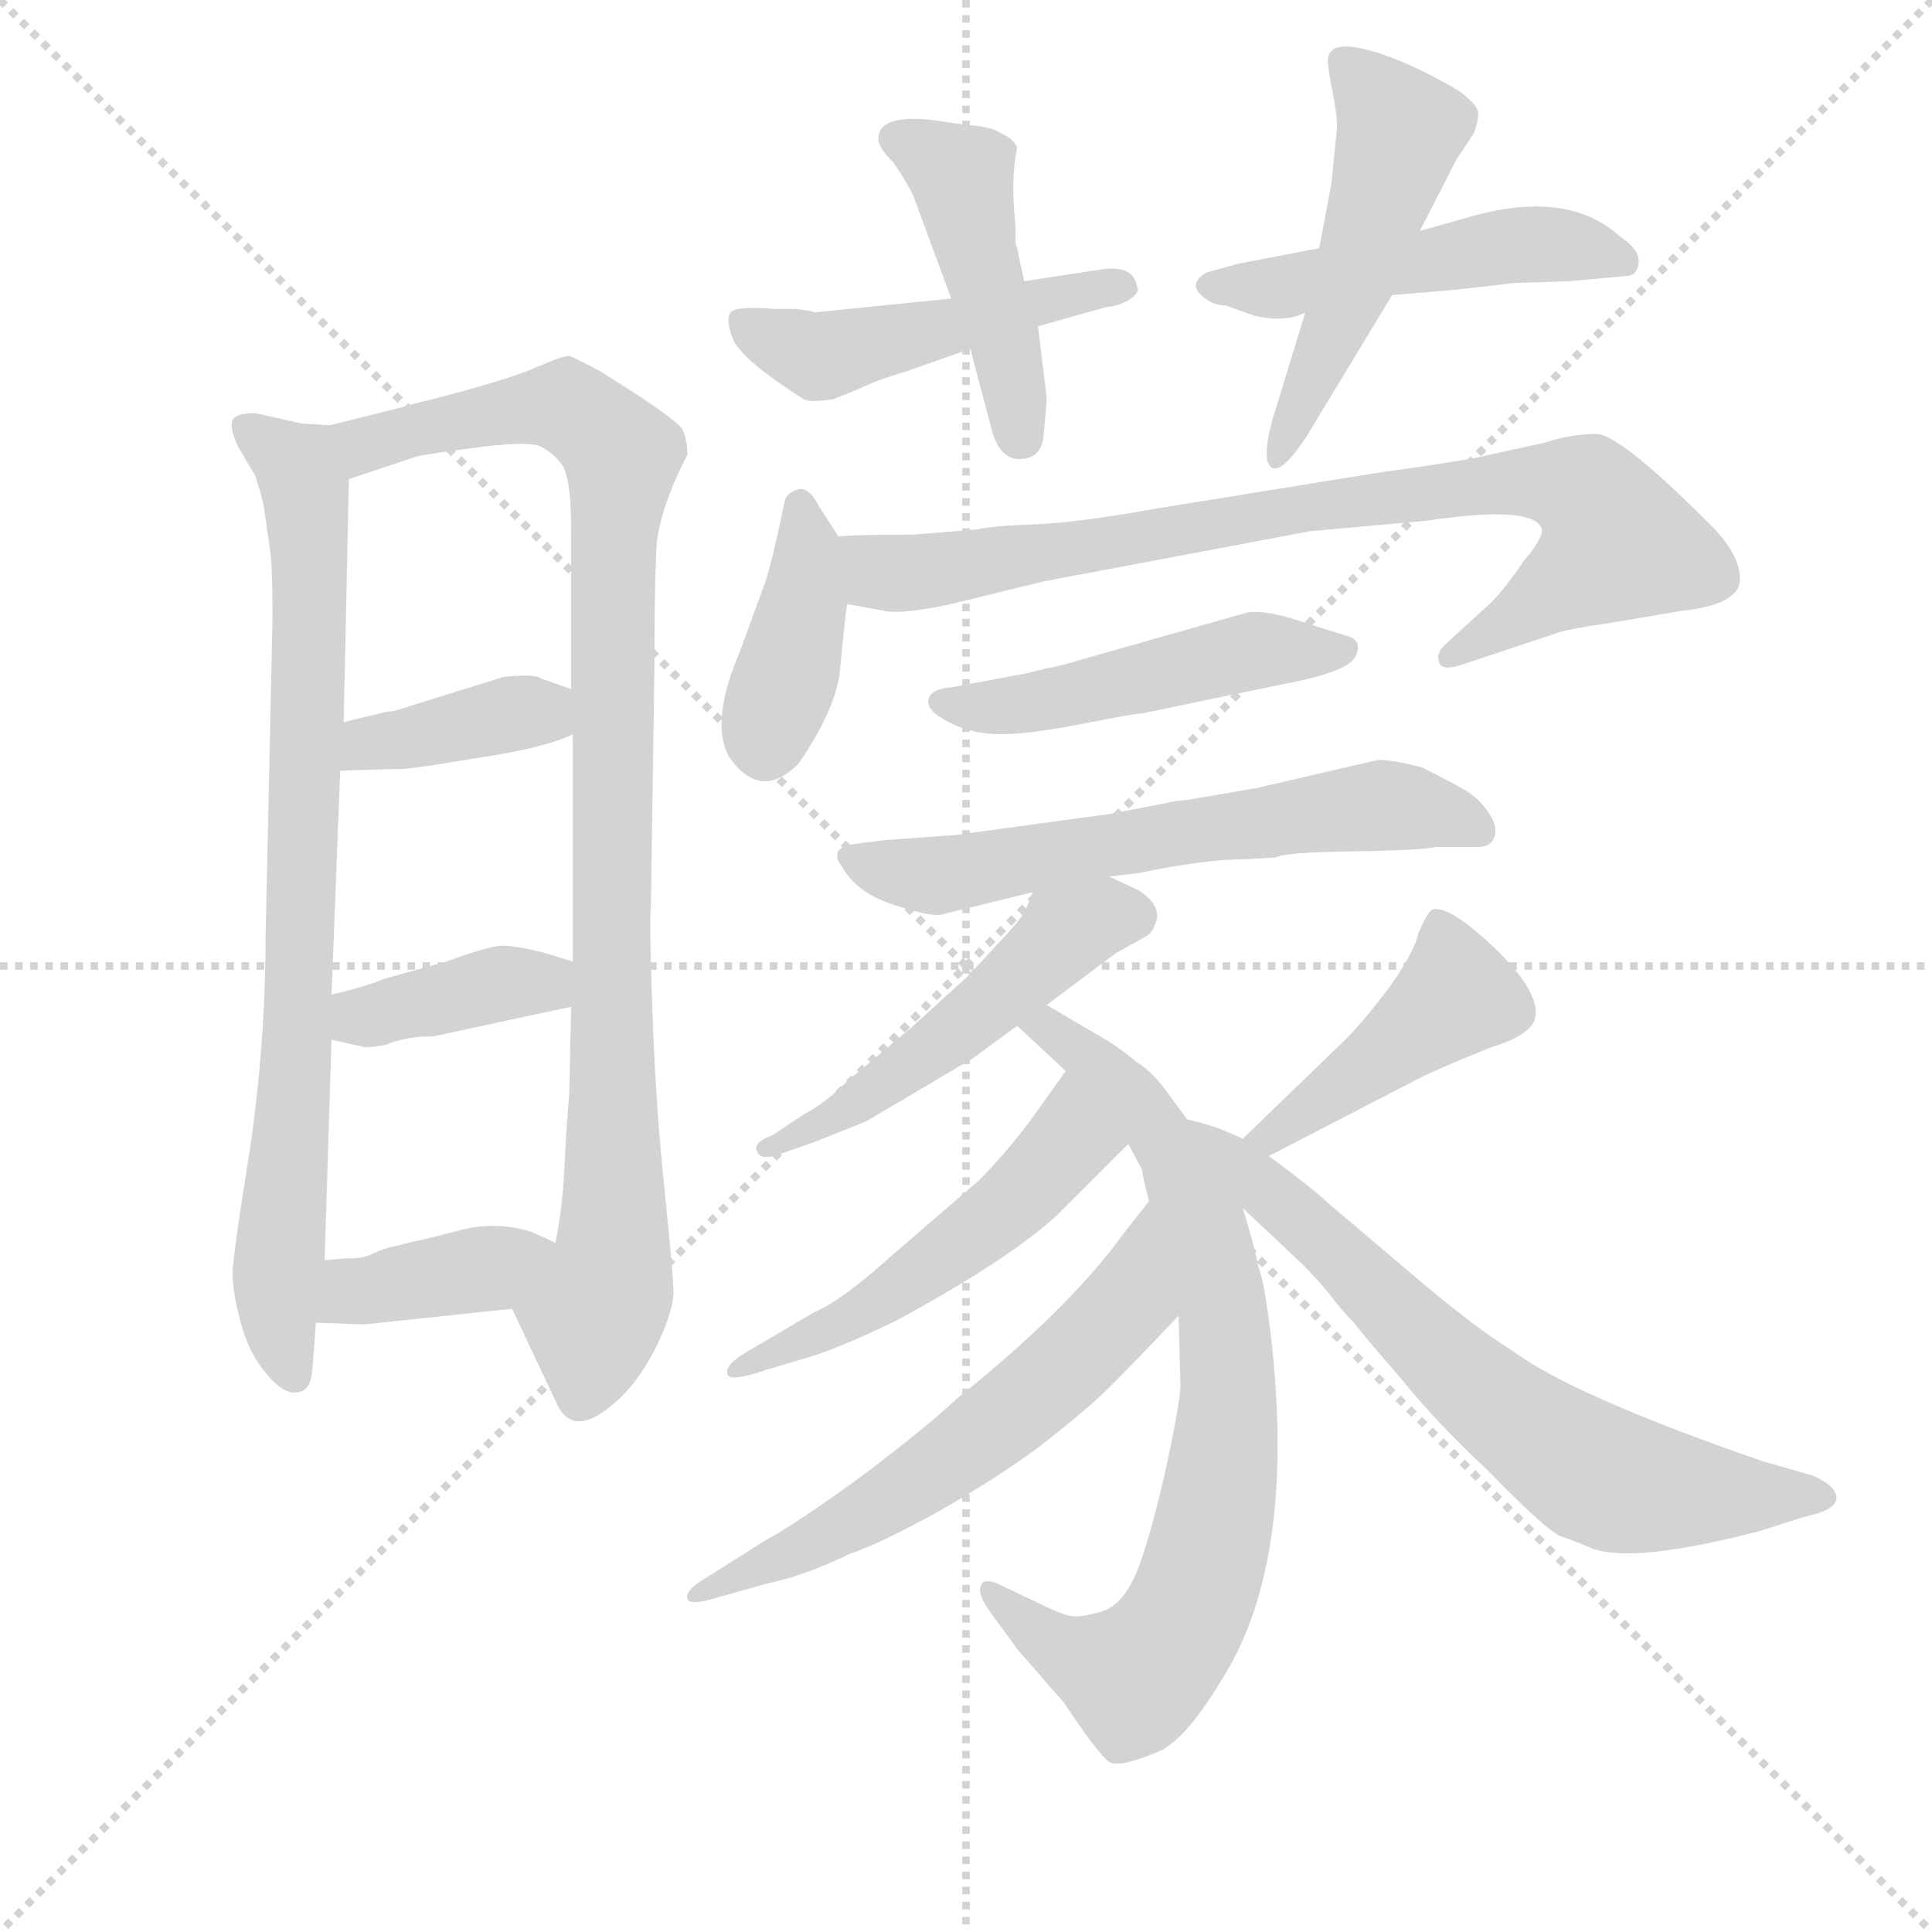 <svg version="1.1" viewBox="0 0 1024 1024" xmlns="http://www.w3.org/2000/svg">
  <g stroke="lightgray" stroke-dasharray="1,1" stroke-width="1" transform="scale(4, 4)">
    <line x1="0" y1="0" x2="256" y2="256"></line>
    <line x1="256" y1="0" x2="0" y2="256"></line>
    <line x1="128" y1="0" x2="128" y2="256"></line>
    <line x1="0" y1="128" x2="256" y2="128"></line>
  </g>
  <g transform="scale(0.92, -0.92) translate(60, -830)">
    <style type="text/css">
      
        @keyframes keyframes0 {
          from {
            stroke: blue;
            stroke-dashoffset: 816;
            stroke-width: 128;
          }
          73% {
            animation-timing-function: step-end;
            stroke: blue;
            stroke-dashoffset: 0;
            stroke-width: 128;
          }
          to {
            stroke: black;
            stroke-width: 1024;
          }
        }
        #make-me-a-hanzi-animation-0 {
          animation: keyframes0 0.914s both;
          animation-delay: 0s;
          animation-timing-function: linear;
        }
      
        @keyframes keyframes1 {
          from {
            stroke: blue;
            stroke-dashoffset: 975;
            stroke-width: 128;
          }
          76% {
            animation-timing-function: step-end;
            stroke: blue;
            stroke-dashoffset: 0;
            stroke-width: 128;
          }
          to {
            stroke: black;
            stroke-width: 1024;
          }
        }
        #make-me-a-hanzi-animation-1 {
          animation: keyframes1 1.043s both;
          animation-delay: 0.914s;
          animation-timing-function: linear;
        }
      
        @keyframes keyframes2 {
          from {
            stroke: blue;
            stroke-dashoffset: 383;
            stroke-width: 128;
          }
          55% {
            animation-timing-function: step-end;
            stroke: blue;
            stroke-dashoffset: 0;
            stroke-width: 128;
          }
          to {
            stroke: black;
            stroke-width: 1024;
          }
        }
        #make-me-a-hanzi-animation-2 {
          animation: keyframes2 0.562s both;
          animation-delay: 1.958s;
          animation-timing-function: linear;
        }
      
        @keyframes keyframes3 {
          from {
            stroke: blue;
            stroke-dashoffset: 387;
            stroke-width: 128;
          }
          56% {
            animation-timing-function: step-end;
            stroke: blue;
            stroke-dashoffset: 0;
            stroke-width: 128;
          }
          to {
            stroke: black;
            stroke-width: 1024;
          }
        }
        #make-me-a-hanzi-animation-3 {
          animation: keyframes3 0.565s both;
          animation-delay: 2.519s;
          animation-timing-function: linear;
        }
      
        @keyframes keyframes4 {
          from {
            stroke: blue;
            stroke-dashoffset: 386;
            stroke-width: 128;
          }
          56% {
            animation-timing-function: step-end;
            stroke: blue;
            stroke-dashoffset: 0;
            stroke-width: 128;
          }
          to {
            stroke: black;
            stroke-width: 1024;
          }
        }
        #make-me-a-hanzi-animation-4 {
          animation: keyframes4 0.564s both;
          animation-delay: 3.084s;
          animation-timing-function: linear;
        }
      
        @keyframes keyframes5 {
          from {
            stroke: blue;
            stroke-dashoffset: 485;
            stroke-width: 128;
          }
          61% {
            animation-timing-function: step-end;
            stroke: blue;
            stroke-dashoffset: 0;
            stroke-width: 128;
          }
          to {
            stroke: black;
            stroke-width: 1024;
          }
        }
        #make-me-a-hanzi-animation-5 {
          animation: keyframes5 0.645s both;
          animation-delay: 3.648s;
          animation-timing-function: linear;
        }
      
        @keyframes keyframes6 {
          from {
            stroke: blue;
            stroke-dashoffset: 454;
            stroke-width: 128;
          }
          60% {
            animation-timing-function: step-end;
            stroke: blue;
            stroke-dashoffset: 0;
            stroke-width: 128;
          }
          to {
            stroke: black;
            stroke-width: 1024;
          }
        }
        #make-me-a-hanzi-animation-6 {
          animation: keyframes6 0.619s both;
          animation-delay: 4.293s;
          animation-timing-function: linear;
        }
      
        @keyframes keyframes7 {
          from {
            stroke: blue;
            stroke-dashoffset: 492;
            stroke-width: 128;
          }
          62% {
            animation-timing-function: step-end;
            stroke: blue;
            stroke-dashoffset: 0;
            stroke-width: 128;
          }
          to {
            stroke: black;
            stroke-width: 1024;
          }
        }
        #make-me-a-hanzi-animation-7 {
          animation: keyframes7 0.65s both;
          animation-delay: 4.912s;
          animation-timing-function: linear;
        }
      
        @keyframes keyframes8 {
          from {
            stroke: blue;
            stroke-dashoffset: 507;
            stroke-width: 128;
          }
          62% {
            animation-timing-function: step-end;
            stroke: blue;
            stroke-dashoffset: 0;
            stroke-width: 128;
          }
          to {
            stroke: black;
            stroke-width: 1024;
          }
        }
        #make-me-a-hanzi-animation-8 {
          animation: keyframes8 0.663s both;
          animation-delay: 5.563s;
          animation-timing-function: linear;
        }
      
        @keyframes keyframes9 {
          from {
            stroke: blue;
            stroke-dashoffset: 395;
            stroke-width: 128;
          }
          56% {
            animation-timing-function: step-end;
            stroke: blue;
            stroke-dashoffset: 0;
            stroke-width: 128;
          }
          to {
            stroke: black;
            stroke-width: 1024;
          }
        }
        #make-me-a-hanzi-animation-9 {
          animation: keyframes9 0.571s both;
          animation-delay: 6.225s;
          animation-timing-function: linear;
        }
      
        @keyframes keyframes10 {
          from {
            stroke: blue;
            stroke-dashoffset: 842;
            stroke-width: 128;
          }
          73% {
            animation-timing-function: step-end;
            stroke: blue;
            stroke-dashoffset: 0;
            stroke-width: 128;
          }
          to {
            stroke: black;
            stroke-width: 1024;
          }
        }
        #make-me-a-hanzi-animation-10 {
          animation: keyframes10 0.935s both;
          animation-delay: 6.797s;
          animation-timing-function: linear;
        }
      
        @keyframes keyframes11 {
          from {
            stroke: blue;
            stroke-dashoffset: 488;
            stroke-width: 128;
          }
          61% {
            animation-timing-function: step-end;
            stroke: blue;
            stroke-dashoffset: 0;
            stroke-width: 128;
          }
          to {
            stroke: black;
            stroke-width: 1024;
          }
        }
        #make-me-a-hanzi-animation-11 {
          animation: keyframes11 0.647s both;
          animation-delay: 7.732s;
          animation-timing-function: linear;
        }
      
        @keyframes keyframes12 {
          from {
            stroke: blue;
            stroke-dashoffset: 623;
            stroke-width: 128;
          }
          67% {
            animation-timing-function: step-end;
            stroke: blue;
            stroke-dashoffset: 0;
            stroke-width: 128;
          }
          to {
            stroke: black;
            stroke-width: 1024;
          }
        }
        #make-me-a-hanzi-animation-12 {
          animation: keyframes12 0.757s both;
          animation-delay: 8.379s;
          animation-timing-function: linear;
        }
      
        @keyframes keyframes13 {
          from {
            stroke: blue;
            stroke-dashoffset: 508;
            stroke-width: 128;
          }
          62% {
            animation-timing-function: step-end;
            stroke: blue;
            stroke-dashoffset: 0;
            stroke-width: 128;
          }
          to {
            stroke: black;
            stroke-width: 1024;
          }
        }
        #make-me-a-hanzi-animation-13 {
          animation: keyframes13 0.663s both;
          animation-delay: 9.136s;
          animation-timing-function: linear;
        }
      
        @keyframes keyframes14 {
          from {
            stroke: blue;
            stroke-dashoffset: 785;
            stroke-width: 128;
          }
          72% {
            animation-timing-function: step-end;
            stroke: blue;
            stroke-dashoffset: 0;
            stroke-width: 128;
          }
          to {
            stroke: black;
            stroke-width: 1024;
          }
        }
        #make-me-a-hanzi-animation-14 {
          animation: keyframes14 0.889s both;
          animation-delay: 9.8s;
          animation-timing-function: linear;
        }
      
        @keyframes keyframes15 {
          from {
            stroke: blue;
            stroke-dashoffset: 525;
            stroke-width: 128;
          }
          63% {
            animation-timing-function: step-end;
            stroke: blue;
            stroke-dashoffset: 0;
            stroke-width: 128;
          }
          to {
            stroke: black;
            stroke-width: 1024;
          }
        }
        #make-me-a-hanzi-animation-15 {
          animation: keyframes15 0.677s both;
          animation-delay: 10.688s;
          animation-timing-function: linear;
        }
      
        @keyframes keyframes16 {
          from {
            stroke: blue;
            stroke-dashoffset: 611;
            stroke-width: 128;
          }
          67% {
            animation-timing-function: step-end;
            stroke: blue;
            stroke-dashoffset: 0;
            stroke-width: 128;
          }
          to {
            stroke: black;
            stroke-width: 1024;
          }
        }
        #make-me-a-hanzi-animation-16 {
          animation: keyframes16 0.747s both;
          animation-delay: 11.366s;
          animation-timing-function: linear;
        }
      
        @keyframes keyframes17 {
          from {
            stroke: blue;
            stroke-dashoffset: 444;
            stroke-width: 128;
          }
          59% {
            animation-timing-function: step-end;
            stroke: blue;
            stroke-dashoffset: 0;
            stroke-width: 128;
          }
          to {
            stroke: black;
            stroke-width: 1024;
          }
        }
        #make-me-a-hanzi-animation-17 {
          animation: keyframes17 0.611s both;
          animation-delay: 12.113s;
          animation-timing-function: linear;
        }
      
        @keyframes keyframes18 {
          from {
            stroke: blue;
            stroke-dashoffset: 687;
            stroke-width: 128;
          }
          69% {
            animation-timing-function: step-end;
            stroke: blue;
            stroke-dashoffset: 0;
            stroke-width: 128;
          }
          to {
            stroke: black;
            stroke-width: 1024;
          }
        }
        #make-me-a-hanzi-animation-18 {
          animation: keyframes18 0.809s both;
          animation-delay: 12.724s;
          animation-timing-function: linear;
        }
      
    </style>
    
      <path d="M 130 585 L 114 586 L 87 592 Q 76 592 74 588 Q 72 584 77 573 L 87 556 Q 91 544 92 538 L 96 510 Q 97 500 97 474 L 93 290 Q 93 230 84 168 Q 74 106 74 96 Q 74 85 79 67 Q 84 49 94 38 Q 104 26 112 28 Q 119 29 120 41 L 122 68 L 127 104 L 131 231 L 131 257 L 136 386 L 138 414 L 141 554 C 142 584 142 584 130 585 Z" fill="lightgray"></path>
    
      <path d="M 317 444 Q 317 487 318 510 Q 318 533 336 568 Q 336 577 333 583 Q 329 588 308 602 L 286 616 Q 271 624 268 625 Q 264 625 248 618 Q 232 611 189 600 L 177 597 L 174 596 L 130 585 C 101 578 113 545 141 554 L 180 567 Q 183 568 213 572 Q 243 576 251 573 Q 259 569 264 562 Q 269 554 269 526 L 269 433 L 270 407 L 270 276 L 269 250 L 268 201 Q 266 176 265 155 Q 264 134 260 114 C 255 84 222 103 235 76 L 260 23 Q 269 1 292 20 Q 306 31 317 52 Q 327 72 328 84 Q 328 95 323 143 Q 318 190 316 244 Q 314 297 315 308 L 317 444 Z" fill="lightgray"></path>
    
      <path d="M 136 386 L 168 387 Q 172 386 213 393 Q 254 399 270 407 C 297 419 297 423 269 433 L 252 439 Q 248 442 230 440 L 169 421 Q 166 420 163 420 L 138 414 C 109 407 106 385 136 386 Z" fill="lightgray"></path>
    
      <path d="M 131 231 L 149 227 Q 150 226 162 228 Q 174 233 190 233 L 269 250 C 298 256 299 267 270 276 L 254 281 Q 234 286 227 285 Q 219 284 197 276 L 161 266 Q 152 262 131 257 C 102 250 102 238 131 231 Z" fill="lightgray"></path>
    
      <path d="M 122 68 L 150 67 L 235 76 C 265 79 287 101 260 114 L 247 120 Q 226 127 204 121 Q 181 115 175 114 Q 168 112 163 111 Q 157 109 153 107 Q 149 105 139 105 L 127 104 C 97 102 92 69 122 68 Z" fill="lightgray"></path>
    
      <path d="M 398 652 L 386 652 Q 363 654 360.5 649.5 Q 358 645 363 633 Q 370 621 403 600 Q 407 598 420 600 L 435 606 Q 445 611 462 616 L 499 629 L 538 642 L 577 653 Q 586 654 591.5 658 Q 597 662 595 665 Q 593 677 576 675 L 530 668 L 488 658 L 409 650 Q 408 651 398 652 Z" fill="lightgray"></path>
    
      <path d="M 499 629 L 512 580 Q 517 565 528 565.5 Q 539 566 541 577 Q 543 597 543 601 L 538 642 L 530 668 L 526 687 L 525 690 L 525 699 L 524 713 Q 523 730 526 745 Q 524 750 517 753 Q 512 757 497 758 L 476 761 Q 446 764 446 750 Q 446 745 455 736 Q 465 721 467 715 L 488 658 L 499 629 Z" fill="lightgray"></path>
    
      <path d="M 663 648 Q 681 644 692 650 L 742 660 L 778 663 L 813 667 L 844 668 L 877 671 Q 883 671 884 678.5 Q 885 686 873 694 Q 842 722 783 704 Q 762 698 758 697 L 700 687 L 653 678 L 635 673 Q 625 667 631.5 660.5 Q 638 654 646 654 L 663 648 Z" fill="lightgray"></path>
    
      <path d="M 692 650 L 673 588 Q 667 566 672 561 Q 678 556 693 579 L 742 660 L 758 697 L 779 738 L 789 753 Q 792 761 791.5 765.5 Q 791 770 780 778 Q 749 796 727 801.5 Q 705 807 705 795 Q 705 791 708 775.5 Q 711 760 710 754 L 707 724 L 700 687 L 692 650 Z" fill="lightgray"></path>
    
      <path d="M 423 521 L 412 538 Q 406 550 399.5 548 Q 393 546 392 541 Q 385 507 381 495 L 366 454 Q 349 414 360 394 Q 378 368 400 390 Q 422 422 424 444.5 Q 426 467 428 482 L 423 521 Z" fill="lightgray"></path>
    
      <path d="M 466 522 Q 433 522 423 521 C 393 520 398 487 428 482 L 450 478 Q 460 476 488 482 L 541 495 L 695 524 L 762 530 Q 822 539 828 526 Q 830 521 818 507 Q 805 488 797 481 L 774 460 Q 767 454 769 449 Q 770 443 782 447 L 839 466 Q 846 468 867 471 L 908 478 Q 938 481 942 493 Q 945 509 923 530 Q 874 579 860 580 Q 845 580 830 575 L 789 566 Q 766 562 736 558 L 606 537 Q 562 529 537 528 Q 511 527 503 525 L 466 522 Z" fill="lightgray"></path>
    
      <path d="M 680 436 Q 717 443 721 452 Q 725 461 716.5 463.5 Q 708 466 688 472.5 Q 668 479 658 477 L 563 450 Q 550 446 543 445 L 531 442 L 488 434 Q 476 433 475 427 Q 473 421 486.5 414 Q 500 407 516.5 407 Q 533 407 563.5 413 Q 594 419 598 419 L 680 436 Z" fill="lightgray"></path>
    
      <path d="M 675 336 Q 680 339 718.5 339.5 Q 757 340 767 342 L 791 342 Q 799 342 801 348 Q 803 354 797.5 362 Q 792 370 784.5 374.5 Q 777 379 759 388 Q 739 393 733 392 L 664 376 L 623 369 Q 620 369 615 368 L 579 361 Q 505 351 491 349 L 450 346 L 434 344 Q 426 343 423 340 Q 421 335 425 331 Q 433 316 454 309 Q 475 302 482 303 L 535 316 L 579 325 L 596 327 Q 634 335 658 335 L 675 336 Z" fill="lightgray"></path>
    
      <path d="M 535 316 L 531 306 Q 529 302 522 294 L 498 268 L 465 238 L 428 207 Q 415 194 403 188 L 385 176 Q 374 172 376 167 Q 378 161 389 165 L 409 172 L 439 184 L 500 220 L 526 239 L 543 251 L 583 281 L 601 291 Q 604 293 606 299 Q 608 304 604 310 Q 599 316 594 318 L 579 325 C 552 338 545 341 535 316 Z" fill="lightgray"></path>
    
      <path d="M 526 239 L 554 213 L 590 171 L 598 156 Q 598 153 602 138 L 619 72 L 620 34 Q 621 28 613 -10 Q 605 -47 597 -70 Q 589 -93 576 -98 Q 563 -102 557 -101 Q 551 -100 535 -92 L 514 -82 Q 506 -79 505 -84 Q 503 -88 510 -98 L 526 -120 L 553 -151 Q 573 -181 579 -185 Q 585 -189 610 -178 Q 625 -169 643 -139 Q 686 -73 673 53 Q 669 90 665 100 Q 663 111 656 134 L 624 185 L 610 204 Q 602 214 595 218 Q 583 228 572 234 L 543 251 C 517 266 504 259 526 239 Z" fill="lightgray"></path>
    
      <path d="M 554 213 L 534 185 Q 519 165 504 150 L 453 106 Q 424 80 409 74 L 370 51 Q 358 44 359 39 Q 359 33 382 41 L 409 49 Q 427 55 456 69 Q 519 103 548 129 L 590 171 C 611 192 571 237 554 213 Z" fill="lightgray"></path>
    
      <path d="M 602 138 L 587 119 Q 556 76 491 24 Q 474 8 437 -20 Q 400 -47 380 -58 L 350 -77 Q 334 -86 336 -91 Q 337 -95 351 -91 L 383 -82 Q 403 -78 430 -65 Q 448 -59 482 -40 Q 515 -21 538 -4 Q 560 13 572 24 Q 584 35 619 72 C 640 94 621 162 602 138 Z" fill="lightgray"></path>
    
      <path d="M 671 164 L 758 209 Q 770 215 800 227 Q 817 232 823 240 Q 831 254 803 282 Q 775 309 765 306 Q 762 304 757 292 Q 755 282 741 262 Q 726 242 715 231 L 656 174 C 634 153 644 150 671 164 Z" fill="lightgray"></path>
    
      <path d="M 656 134 L 690 102 Q 701 91 707 83 Q 713 75 720 68 Q 726 60 747 36 Q 767 11 797 -17 Q 830 -51 839 -55 Q 848 -58 857 -62 Q 881 -71 954 -52 L 979 -44 Q 998 -40 998 -33 Q 998 -26 984 -20 L 956 -12 Q 846 26 811 52 Q 787 67 751 98 L 705 137 Q 698 144 671 164 L 656 174 L 642 180 Q 630 184 624 185 C 595 193 634 155 656 134 Z" fill="lightgray"></path>
    
    
      <clipPath id="make-me-a-hanzi-clip-0">
        <path d="M 130 585 L 114 586 L 87 592 Q 76 592 74 588 Q 72 584 77 573 L 87 556 Q 91 544 92 538 L 96 510 Q 97 500 97 474 L 93 290 Q 93 230 84 168 Q 74 106 74 96 Q 74 85 79 67 Q 84 49 94 38 Q 104 26 112 28 Q 119 29 120 41 L 122 68 L 127 104 L 131 231 L 131 257 L 136 386 L 138 414 L 141 554 C 142 584 142 584 130 585 Z"></path>
      </clipPath>
      <path clip-path="url(#make-me-a-hanzi-clip-0)" d="M 83 582 L 113 558 L 119 500 L 111 224 L 100 97 L 100 68 L 109 39" fill="none" id="make-me-a-hanzi-animation-0" stroke-dasharray="688 1376" stroke-linecap="round"></path>
    
      <clipPath id="make-me-a-hanzi-clip-1">
        <path d="M 317 444 Q 317 487 318 510 Q 318 533 336 568 Q 336 577 333 583 Q 329 588 308 602 L 286 616 Q 271 624 268 625 Q 264 625 248 618 Q 232 611 189 600 L 177 597 L 174 596 L 130 585 C 101 578 113 545 141 554 L 180 567 Q 183 568 213 572 Q 243 576 251 573 Q 259 569 264 562 Q 269 554 269 526 L 269 433 L 270 407 L 270 276 L 269 250 L 268 201 Q 266 176 265 155 Q 264 134 260 114 C 255 84 222 103 235 76 L 260 23 Q 269 1 292 20 Q 306 31 317 52 Q 327 72 328 84 Q 328 95 323 143 Q 318 190 316 244 Q 314 297 315 308 L 317 444 Z"></path>
      </clipPath>
      <path clip-path="url(#make-me-a-hanzi-clip-1)" d="M 138 582 L 150 574 L 265 596 L 298 568 L 292 487 L 294 129 L 274 26" fill="none" id="make-me-a-hanzi-animation-1" stroke-dasharray="847 1694" stroke-linecap="round"></path>
    
      <clipPath id="make-me-a-hanzi-clip-2">
        <path d="M 136 386 L 168 387 Q 172 386 213 393 Q 254 399 270 407 C 297 419 297 423 269 433 L 252 439 Q 248 442 230 440 L 169 421 Q 166 420 163 420 L 138 414 C 109 407 106 385 136 386 Z"></path>
      </clipPath>
      <path clip-path="url(#make-me-a-hanzi-clip-2)" d="M 141 393 L 160 403 L 229 418 L 244 420 L 262 413" fill="none" id="make-me-a-hanzi-animation-2" stroke-dasharray="255 510" stroke-linecap="round"></path>
    
      <clipPath id="make-me-a-hanzi-clip-3">
        <path d="M 131 231 L 149 227 Q 150 226 162 228 Q 174 233 190 233 L 269 250 C 298 256 299 267 270 276 L 254 281 Q 234 286 227 285 Q 219 284 197 276 L 161 266 Q 152 262 131 257 C 102 250 102 238 131 231 Z"></path>
      </clipPath>
      <path clip-path="url(#make-me-a-hanzi-clip-3)" d="M 137 238 L 264 270" fill="none" id="make-me-a-hanzi-animation-3" stroke-dasharray="259 518" stroke-linecap="round"></path>
    
      <clipPath id="make-me-a-hanzi-clip-4">
        <path d="M 122 68 L 150 67 L 235 76 C 265 79 287 101 260 114 L 247 120 Q 226 127 204 121 Q 181 115 175 114 Q 168 112 163 111 Q 157 109 153 107 Q 149 105 139 105 L 127 104 C 97 102 92 69 122 68 Z"></path>
      </clipPath>
      <path clip-path="url(#make-me-a-hanzi-clip-4)" d="M 129 73 L 149 87 L 221 99 L 251 111" fill="none" id="make-me-a-hanzi-animation-4" stroke-dasharray="258 516" stroke-linecap="round"></path>
    
      <clipPath id="make-me-a-hanzi-clip-5">
        <path d="M 398 652 L 386 652 Q 363 654 360.5 649.5 Q 358 645 363 633 Q 370 621 403 600 Q 407 598 420 600 L 435 606 Q 445 611 462 616 L 499 629 L 538 642 L 577 653 Q 586 654 591.5 658 Q 597 662 595 665 Q 593 677 576 675 L 530 668 L 488 658 L 409 650 Q 408 651 398 652 Z"></path>
      </clipPath>
      <path clip-path="url(#make-me-a-hanzi-clip-5)" d="M 366 646 L 414 625 L 586 665" fill="none" id="make-me-a-hanzi-animation-5" stroke-dasharray="357 714" stroke-linecap="round"></path>
    
      <clipPath id="make-me-a-hanzi-clip-6">
        <path d="M 499 629 L 512 580 Q 517 565 528 565.5 Q 539 566 541 577 Q 543 597 543 601 L 538 642 L 530 668 L 526 687 L 525 690 L 525 699 L 524 713 Q 523 730 526 745 Q 524 750 517 753 Q 512 757 497 758 L 476 761 Q 446 764 446 750 Q 446 745 455 736 Q 465 721 467 715 L 488 658 L 499 629 Z"></path>
      </clipPath>
      <path clip-path="url(#make-me-a-hanzi-clip-6)" d="M 456 750 L 494 728 L 528 578" fill="none" id="make-me-a-hanzi-animation-6" stroke-dasharray="326 652" stroke-linecap="round"></path>
    
      <clipPath id="make-me-a-hanzi-clip-7">
        <path d="M 663 648 Q 681 644 692 650 L 742 660 L 778 663 L 813 667 L 844 668 L 877 671 Q 883 671 884 678.5 Q 885 686 873 694 Q 842 722 783 704 Q 762 698 758 697 L 700 687 L 653 678 L 635 673 Q 625 667 631.5 660.5 Q 638 654 646 654 L 663 648 Z"></path>
      </clipPath>
      <path clip-path="url(#make-me-a-hanzi-clip-7)" d="M 642 664 L 673 663 L 827 690 L 875 680" fill="none" id="make-me-a-hanzi-animation-7" stroke-dasharray="364 728" stroke-linecap="round"></path>
    
      <clipPath id="make-me-a-hanzi-clip-8">
        <path d="M 692 650 L 673 588 Q 667 566 672 561 Q 678 556 693 579 L 742 660 L 758 697 L 779 738 L 789 753 Q 792 761 791.5 765.5 Q 791 770 780 778 Q 749 796 727 801.5 Q 705 807 705 795 Q 705 791 708 775.5 Q 711 760 710 754 L 707 724 L 700 687 L 692 650 Z"></path>
      </clipPath>
      <path clip-path="url(#make-me-a-hanzi-clip-8)" d="M 716 793 L 747 755 L 713 650 L 675 567" fill="none" id="make-me-a-hanzi-animation-8" stroke-dasharray="379 758" stroke-linecap="round"></path>
    
      <clipPath id="make-me-a-hanzi-clip-9">
        <path d="M 423 521 L 412 538 Q 406 550 399.5 548 Q 393 546 392 541 Q 385 507 381 495 L 366 454 Q 349 414 360 394 Q 378 368 400 390 Q 422 422 424 444.5 Q 426 467 428 482 L 423 521 Z"></path>
      </clipPath>
      <path clip-path="url(#make-me-a-hanzi-clip-9)" d="M 401 539 L 404 485 L 381 403" fill="none" id="make-me-a-hanzi-animation-9" stroke-dasharray="267 534" stroke-linecap="round"></path>
    
      <clipPath id="make-me-a-hanzi-clip-10">
        <path d="M 466 522 Q 433 522 423 521 C 393 520 398 487 428 482 L 450 478 Q 460 476 488 482 L 541 495 L 695 524 L 762 530 Q 822 539 828 526 Q 830 521 818 507 Q 805 488 797 481 L 774 460 Q 767 454 769 449 Q 770 443 782 447 L 839 466 Q 846 468 867 471 L 908 478 Q 938 481 942 493 Q 945 509 923 530 Q 874 579 860 580 Q 845 580 830 575 L 789 566 Q 766 562 736 558 L 606 537 Q 562 529 537 528 Q 511 527 503 525 L 466 522 Z"></path>
      </clipPath>
      <path clip-path="url(#make-me-a-hanzi-clip-10)" d="M 428 515 L 448 500 L 463 500 L 745 545 L 813 553 L 854 547 L 872 517 L 776 452" fill="none" id="make-me-a-hanzi-animation-10" stroke-dasharray="714 1428" stroke-linecap="round"></path>
    
      <clipPath id="make-me-a-hanzi-clip-11">
        <path d="M 680 436 Q 717 443 721 452 Q 725 461 716.5 463.5 Q 708 466 688 472.5 Q 668 479 658 477 L 563 450 Q 550 446 543 445 L 531 442 L 488 434 Q 476 433 475 427 Q 473 421 486.5 414 Q 500 407 516.5 407 Q 533 407 563.5 413 Q 594 419 598 419 L 680 436 Z"></path>
      </clipPath>
      <path clip-path="url(#make-me-a-hanzi-clip-11)" d="M 484 426 L 522 423 L 664 455 L 712 455" fill="none" id="make-me-a-hanzi-animation-11" stroke-dasharray="360 720" stroke-linecap="round"></path>
    
      <clipPath id="make-me-a-hanzi-clip-12">
        <path d="M 675 336 Q 680 339 718.5 339.5 Q 757 340 767 342 L 791 342 Q 799 342 801 348 Q 803 354 797.5 362 Q 792 370 784.5 374.5 Q 777 379 759 388 Q 739 393 733 392 L 664 376 L 623 369 Q 620 369 615 368 L 579 361 Q 505 351 491 349 L 450 346 L 434 344 Q 426 343 423 340 Q 421 335 425 331 Q 433 316 454 309 Q 475 302 482 303 L 535 316 L 579 325 L 596 327 Q 634 335 658 335 L 675 336 Z"></path>
      </clipPath>
      <path clip-path="url(#make-me-a-hanzi-clip-12)" d="M 430 337 L 479 325 L 732 366 L 791 353" fill="none" id="make-me-a-hanzi-animation-12" stroke-dasharray="495 990" stroke-linecap="round"></path>
    
      <clipPath id="make-me-a-hanzi-clip-13">
        <path d="M 535 316 L 531 306 Q 529 302 522 294 L 498 268 L 465 238 L 428 207 Q 415 194 403 188 L 385 176 Q 374 172 376 167 Q 378 161 389 165 L 409 172 L 439 184 L 500 220 L 526 239 L 543 251 L 583 281 L 601 291 Q 604 293 606 299 Q 608 304 604 310 Q 599 316 594 318 L 579 325 C 552 338 545 341 535 316 Z"></path>
      </clipPath>
      <path clip-path="url(#make-me-a-hanzi-clip-13)" d="M 593 302 L 562 297 L 439 198 L 383 169" fill="none" id="make-me-a-hanzi-animation-13" stroke-dasharray="380 760" stroke-linecap="round"></path>
    
      <clipPath id="make-me-a-hanzi-clip-14">
        <path d="M 526 239 L 554 213 L 590 171 L 598 156 Q 598 153 602 138 L 619 72 L 620 34 Q 621 28 613 -10 Q 605 -47 597 -70 Q 589 -93 576 -98 Q 563 -102 557 -101 Q 551 -100 535 -92 L 514 -82 Q 506 -79 505 -84 Q 503 -88 510 -98 L 526 -120 L 553 -151 Q 573 -181 579 -185 Q 585 -189 610 -178 Q 625 -169 643 -139 Q 686 -73 673 53 Q 669 90 665 100 Q 663 111 656 134 L 624 185 L 610 204 Q 602 214 595 218 Q 583 228 572 234 L 543 251 C 517 266 504 259 526 239 Z"></path>
      </clipPath>
      <path clip-path="url(#make-me-a-hanzi-clip-14)" d="M 533 238 L 544 238 L 561 226 L 613 169 L 634 120 L 644 78 L 647 6 L 627 -91 L 614 -115 L 593 -136 L 555 -122 L 510 -90" fill="none" id="make-me-a-hanzi-animation-14" stroke-dasharray="657 1314" stroke-linecap="round"></path>
    
      <clipPath id="make-me-a-hanzi-clip-15">
        <path d="M 554 213 L 534 185 Q 519 165 504 150 L 453 106 Q 424 80 409 74 L 370 51 Q 358 44 359 39 Q 359 33 382 41 L 409 49 Q 427 55 456 69 Q 519 103 548 129 L 590 171 C 611 192 571 237 554 213 Z"></path>
      </clipPath>
      <path clip-path="url(#make-me-a-hanzi-clip-15)" d="M 555 205 L 556 172 L 521 135 L 442 78 L 363 40" fill="none" id="make-me-a-hanzi-animation-15" stroke-dasharray="397 794" stroke-linecap="round"></path>
    
      <clipPath id="make-me-a-hanzi-clip-16">
        <path d="M 602 138 L 587 119 Q 556 76 491 24 Q 474 8 437 -20 Q 400 -47 380 -58 L 350 -77 Q 334 -86 336 -91 Q 337 -95 351 -91 L 383 -82 Q 403 -78 430 -65 Q 448 -59 482 -40 Q 515 -21 538 -4 Q 560 13 572 24 Q 584 35 619 72 C 640 94 621 162 602 138 Z"></path>
      </clipPath>
      <path clip-path="url(#make-me-a-hanzi-clip-16)" d="M 601 131 L 587 77 L 541 32 L 464 -27 L 406 -60 L 347 -84 L 344 -91" fill="none" id="make-me-a-hanzi-animation-16" stroke-dasharray="483 966" stroke-linecap="round"></path>
    
      <clipPath id="make-me-a-hanzi-clip-17">
        <path d="M 671 164 L 758 209 Q 770 215 800 227 Q 817 232 823 240 Q 831 254 803 282 Q 775 309 765 306 Q 762 304 757 292 Q 755 282 741 262 Q 726 242 715 231 L 656 174 C 634 153 644 150 671 164 Z"></path>
      </clipPath>
      <path clip-path="url(#make-me-a-hanzi-clip-17)" d="M 768 300 L 778 255 L 685 183 L 673 175 L 663 177" fill="none" id="make-me-a-hanzi-animation-17" stroke-dasharray="316 632" stroke-linecap="round"></path>
    
      <clipPath id="make-me-a-hanzi-clip-18">
        <path d="M 656 134 L 690 102 Q 701 91 707 83 Q 713 75 720 68 Q 726 60 747 36 Q 767 11 797 -17 Q 830 -51 839 -55 Q 848 -58 857 -62 Q 881 -71 954 -52 L 979 -44 Q 998 -40 998 -33 Q 998 -26 984 -20 L 956 -12 Q 846 26 811 52 Q 787 67 751 98 L 705 137 Q 698 144 671 164 L 656 174 L 642 180 Q 630 184 624 185 C 595 193 634 155 656 134 Z"></path>
      </clipPath>
      <path clip-path="url(#make-me-a-hanzi-clip-18)" d="M 636 178 L 790 30 L 859 -19 L 919 -31 L 991 -32" fill="none" id="make-me-a-hanzi-animation-18" stroke-dasharray="559 1118" stroke-linecap="round"></path>
    
  </g>
</svg>